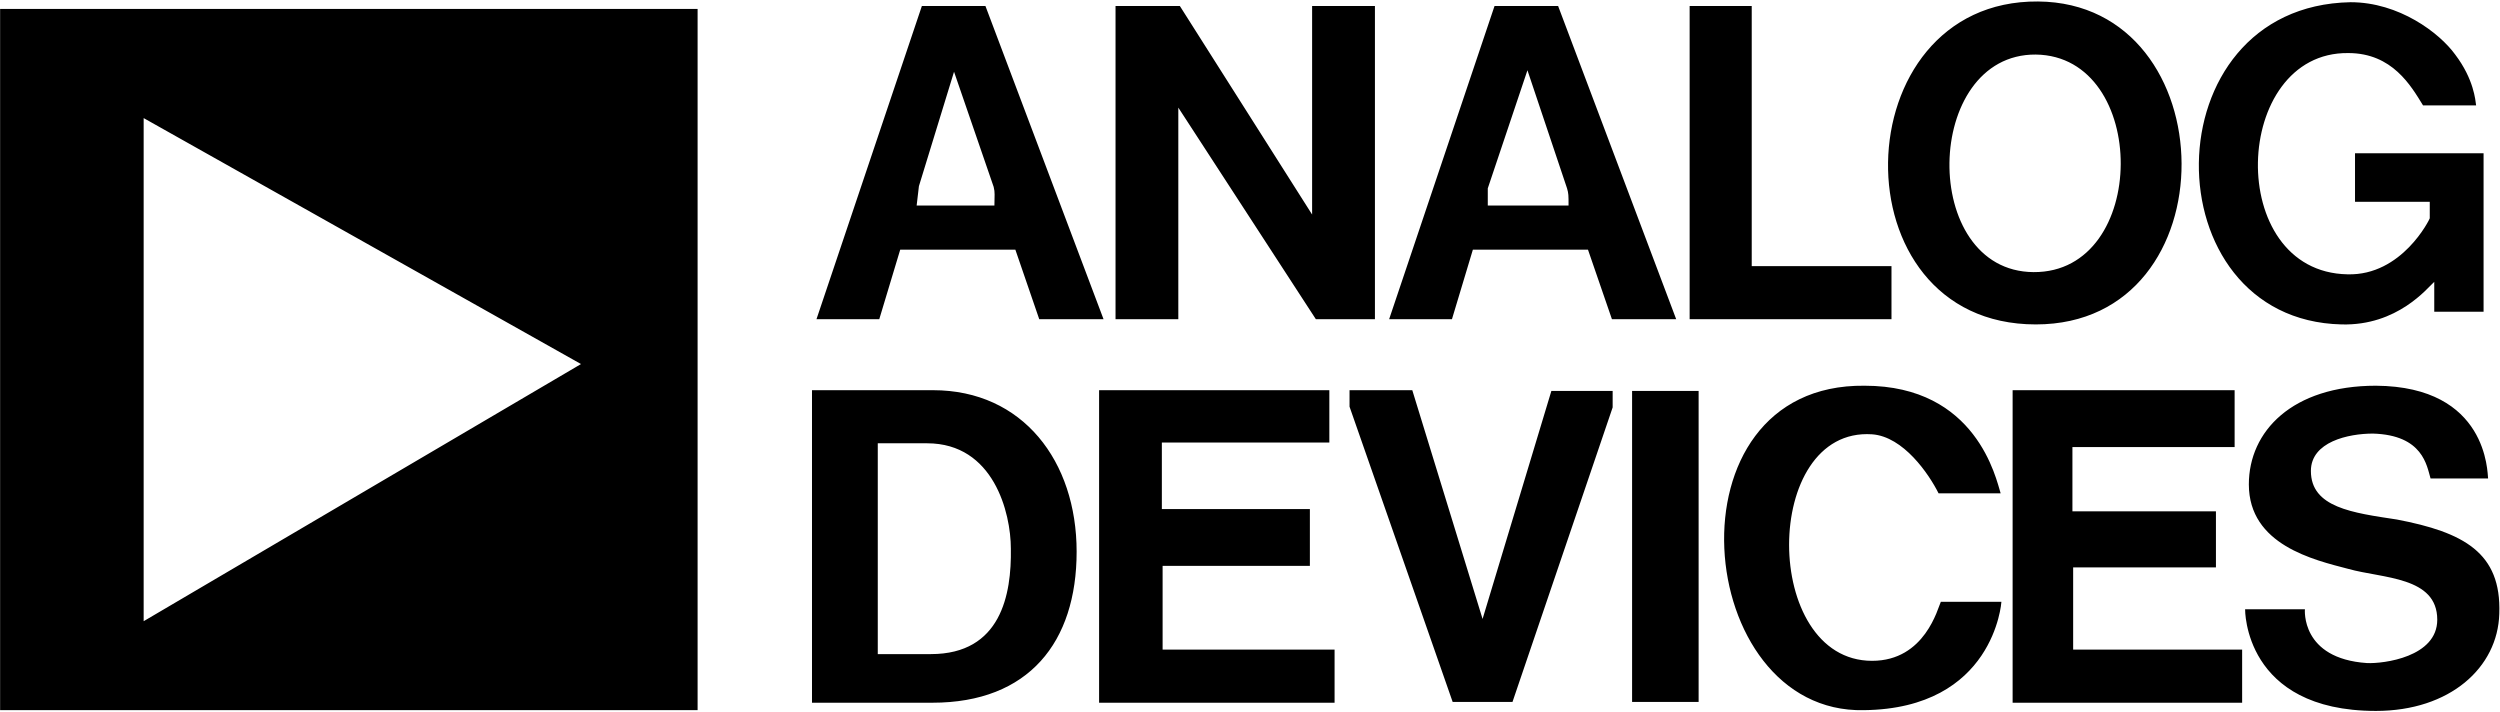<svg width="1650" height="470" viewBox="0 0 1650 470" fill="none" xmlns="http://www.w3.org/2000/svg">
<g clip-path="url(#clip0_1_19)">
<path d="M0.071 5.895H460.417V468.709H0.071V5.895ZM94.814 77.94V409.992L383.458 240.271L94.814 77.94ZM615.357 463.796H535.918V257.53H615.837C675.056 257.53 710.576 304.401 710.576 364.099C710.576 423.816 679.011 463.796 615.357 463.796M685.902 210.683L670.142 164.79H594.137L580.312 210.683H538.873L608.442 3.94H650.381L728.341 210.683H685.902ZM611.901 292.573H579.331V431.708H614.378C660.75 431.708 667.664 392.228 667.164 362.141C667.164 338.447 655.814 292.573 611.901 292.573M655.814 123.333L629.662 47.352L606.488 122.856L604.987 135.661H656.314C656.314 128.77 656.814 127.288 655.814 123.333M725.401 463.796V257.53H877.366V292.077H766.821V335.989H864.518V373.491H767.321V428.753H880.821V463.796H725.401ZM868.474 210.683L777.69 71.026V210.683H736.252V3.94H778.691L865.996 141.593V3.94H907.454V210.683H868.474ZM998.237 463.296H958.762L890.694 268.399V257.53H932.11L978.5 408.511L1023.9 258.031H1064.35V268.881L998.237 463.296ZM1063.88 210.683L1048.07 164.79H972.09L958.285 210.683H916.827L986.398 3.94H1028.35L1106.29 210.683H1063.88ZM1034.25 124.31L1008.11 46.374L981.936 124.31V135.661H1035.24C1035.24 128.77 1035.24 127.769 1034.25 124.31ZM1077.18 258.031H1121.09V463.296H1077.18V258.031ZM1115.16 210.683V3.94H1156.14V175.639H1248.38V210.683H1115.16ZM1230.14 468.709C1117.16 471.187 1097.4 253.098 1230.62 254.575C1304.65 254.575 1317.47 316.251 1320.43 325.62H1279.47C1273.06 312.815 1256.27 288.141 1235.58 286.641C1162.55 281.727 1162.55 436.144 1235.58 436.144C1270.61 436.144 1279 401.12 1280.95 397.184H1320.93C1320.93 397.665 1315.97 467.732 1230.14 468.709M1343.62 214.119C1210.89 214.119 1215.84 -0.018 1345.1 0.981C1469.94 1.958 1473.39 214.119 1343.62 214.119ZM1342.14 179.595C1418.61 180.072 1418.61 36.983 1343.62 36.006C1269.13 35.505 1266.65 179.095 1342.14 179.595M1328.33 463.796V257.53H1474.85V295.056H1367.8V337.466H1462.52V374.468H1368.28V428.753H1479.81V463.796H1328.33ZM1606.61 205.727V186.009C1602.18 189.941 1582.42 215.116 1545.42 214.119C1419.13 211.16 1418.61 3.94 1551.36 1.463C1583.4 1.463 1610.05 21.7 1620.42 36.006C1632.76 52.288 1633.75 66.112 1634.24 69.571H1599.21C1591.31 56.721 1578.96 35.025 1549.88 35.025C1472.89 34.048 1467.98 179.595 1549.38 181.054C1585.4 182.031 1603.64 144.552 1603.64 144.071V133.202H1554.31V101.137H1639.16V205.727H1606.61ZM1568.11 469.209C1480.78 469.209 1481.77 402.101 1481.77 402.101H1521.24C1521.24 402.101 1518.27 434.667 1562.22 437.625C1573.07 438.122 1608.59 433.689 1608.59 409.011C1608.59 380.405 1572.55 381.86 1549.88 375.468C1527.15 369.532 1484.24 359.662 1484.24 319.706C1484.24 284.682 1512.85 254.575 1568.11 254.575C1642.14 255.076 1641.64 312.315 1642.14 315.77H1604.16C1601.66 307.36 1599.21 287.141 1566.16 286.163C1549.88 286.163 1525.19 291.596 1525.19 310.815C1525.19 335.012 1552.81 338.447 1581.94 342.88C1625.86 351.294 1651.03 364.623 1649.53 405.056C1648.55 440.58 1616.97 469.209 1568.11 469.209" fill="currentColor"/>
</g>
<defs>
<clipPath id="clip0_1_19">
<rect width="1650" height="470" fill="currentColor"/>
</clipPath>
</defs>
</svg>
